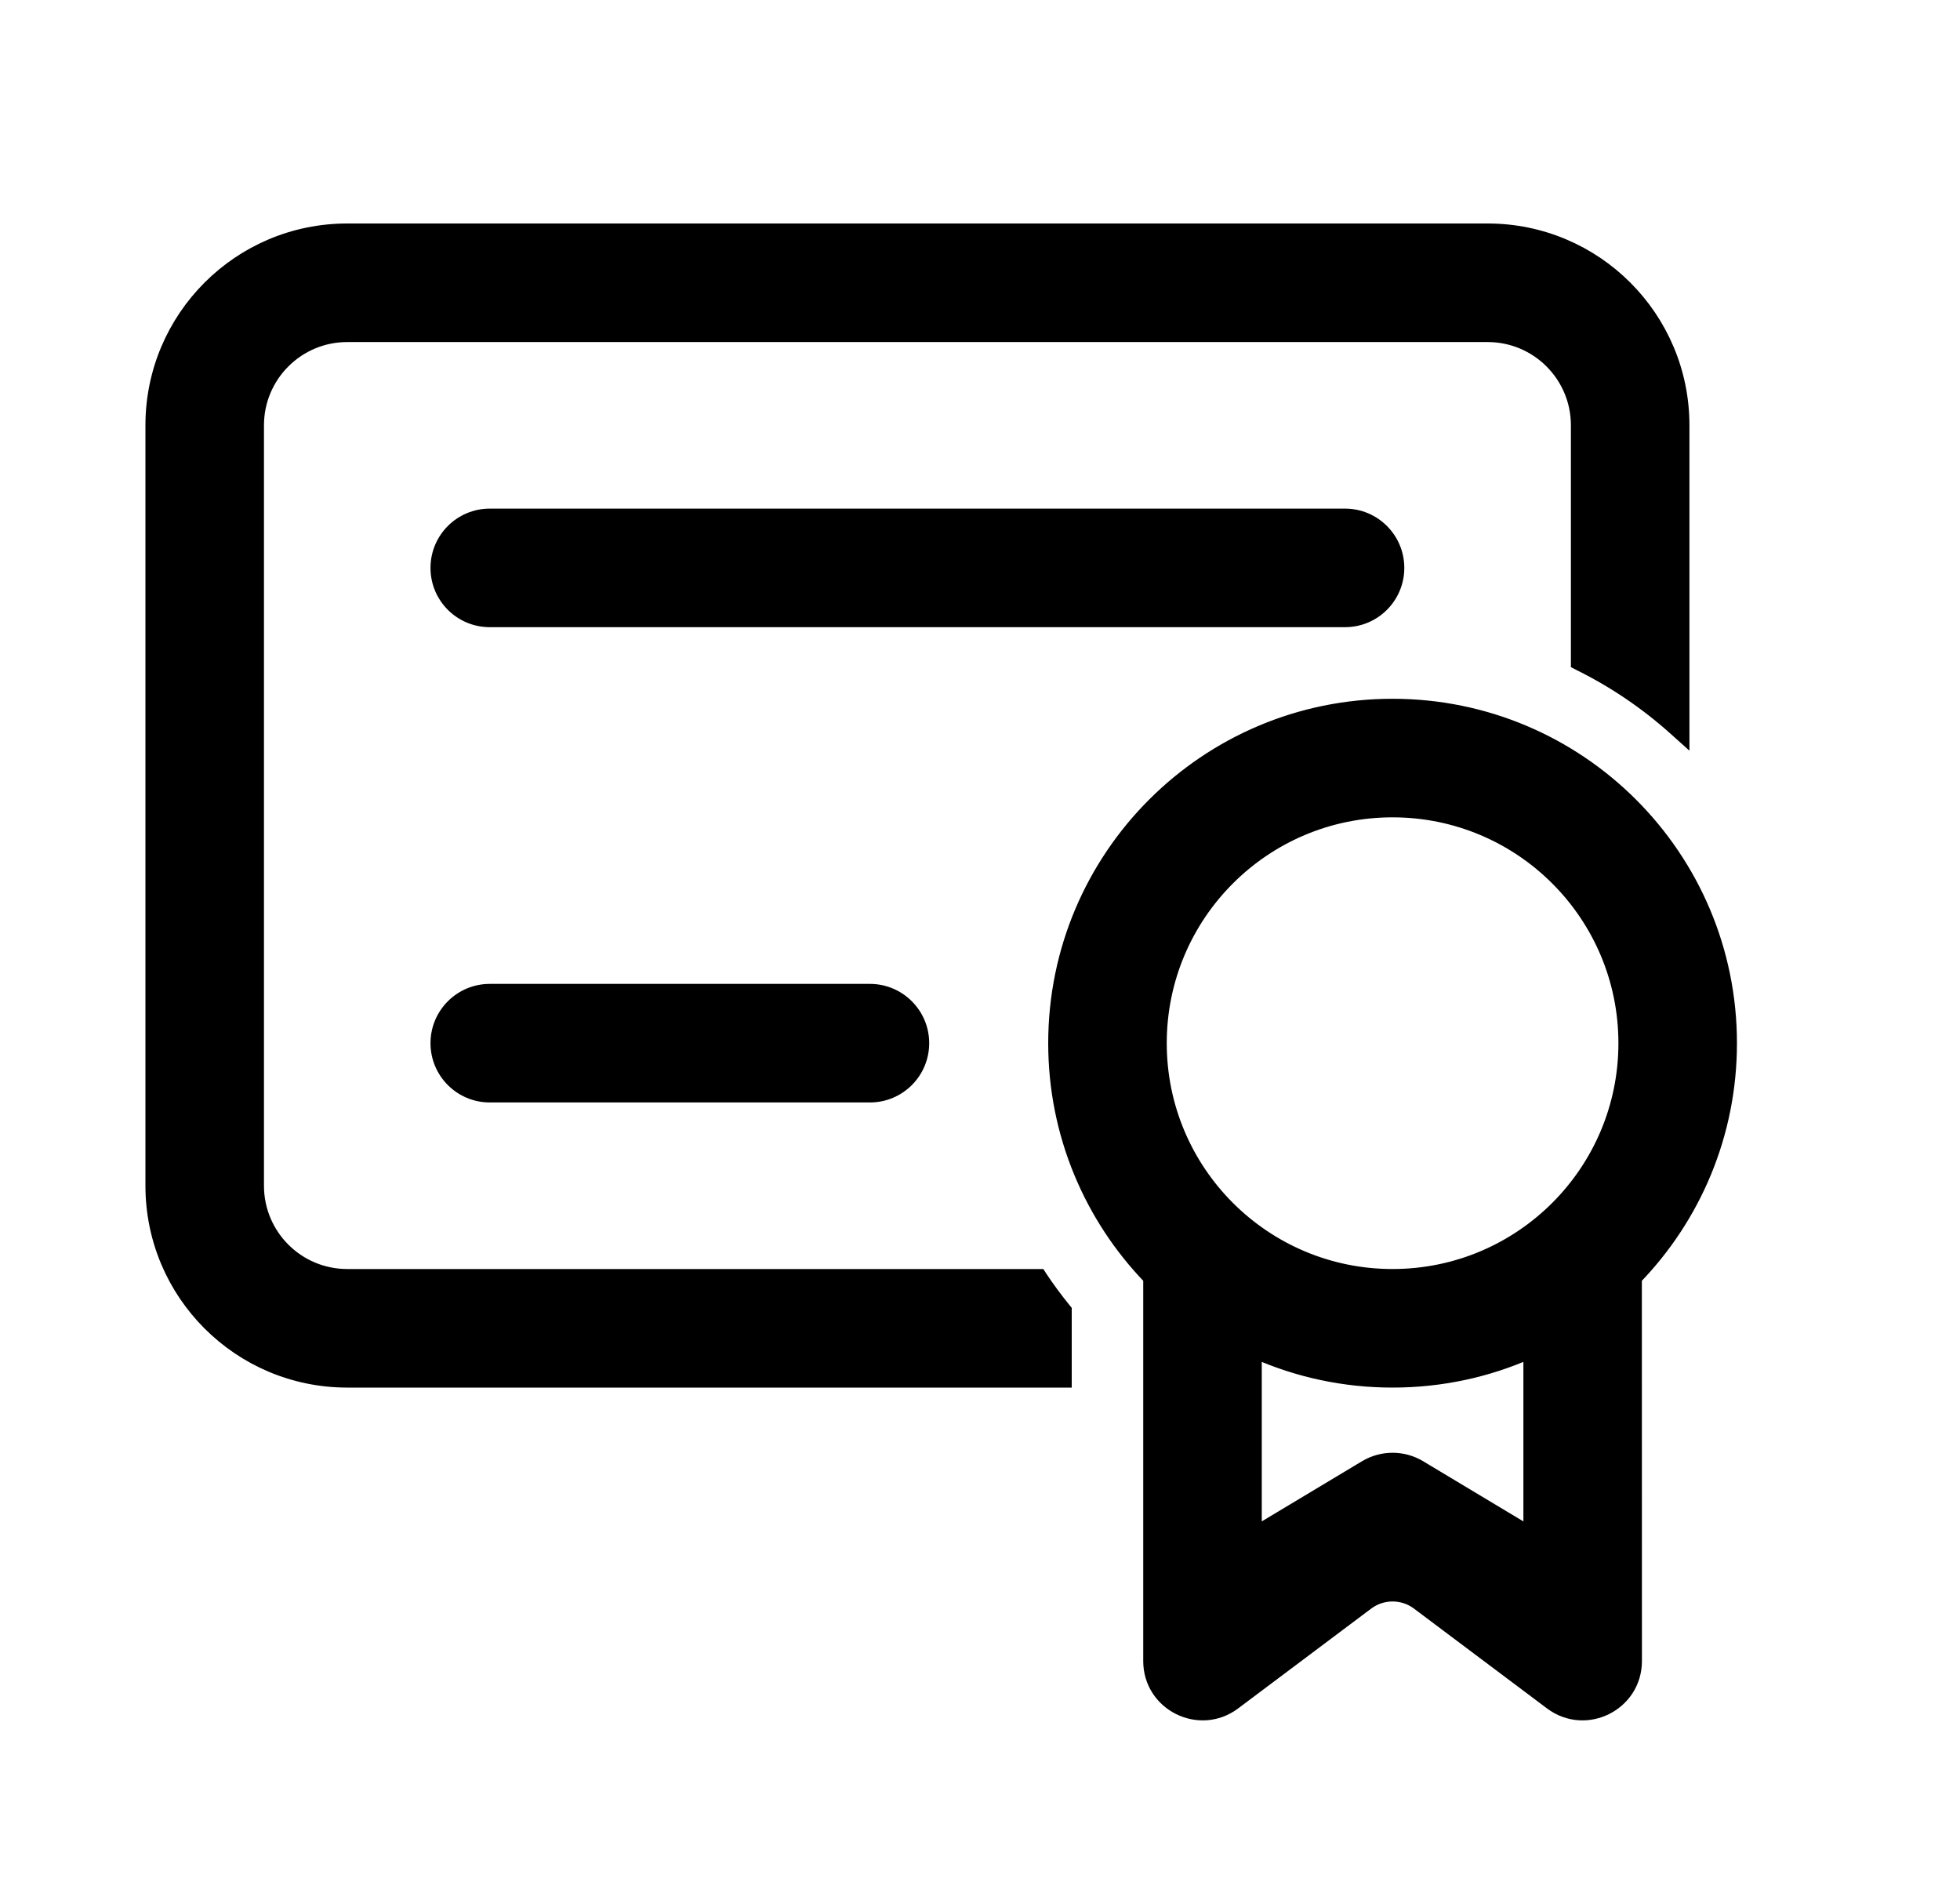 <svg xmlns="http://www.w3.org/2000/svg" width="25" height="24" viewBox="0 0 25 24" fill="none"><rect width="25" height="24" fill="none"/>
<path d="M21.349 9.293L21.474 9.405V9.237V5.424C21.474 4.044 20.355 2.925 18.975 2.925H4.429C3.049 2.925 1.93 4.044 1.93 5.424V15.121C1.93 16.502 3.049 17.62 4.429 17.62H13.52H13.595V17.546V16.732V16.705L13.578 16.684C13.476 16.558 13.379 16.427 13.289 16.292L13.267 16.258H13.226H4.429C3.801 16.258 3.292 15.749 3.292 15.121V5.424C3.292 4.796 3.801 4.287 4.429 4.287H18.975C19.603 4.287 20.112 4.796 20.112 5.424V8.415V8.462L20.153 8.483C20.588 8.699 20.99 8.972 21.349 9.293ZM20.867 16.303C21.618 15.526 22.08 14.469 22.08 13.303C22.08 10.919 20.147 8.986 17.762 8.986C15.378 8.986 13.445 10.919 13.445 13.303C13.445 14.468 13.907 15.526 14.657 16.303V21.182C14.657 21.743 15.298 22.063 15.747 21.727L17.444 20.454C17.633 20.312 17.892 20.312 18.081 20.454L19.778 21.727C20.227 22.063 20.868 21.743 20.868 21.182L20.867 16.303ZM17.762 17.62C18.383 17.62 18.972 17.49 19.506 17.254V19.534L18.113 18.698C17.897 18.569 17.628 18.569 17.412 18.698L16.019 19.534V17.254C16.553 17.49 17.142 17.62 17.762 17.62ZM20.718 13.303C20.718 14.935 19.395 16.258 17.762 16.258C16.13 16.258 14.807 14.935 14.807 13.303C14.807 11.671 16.13 10.348 17.762 10.348C19.395 10.348 20.718 11.671 20.718 13.303ZM6.247 6.561C5.871 6.561 5.566 6.866 5.566 7.242C5.566 7.619 5.871 7.923 6.247 7.923H17.156C17.532 7.923 17.837 7.619 17.837 7.242C17.837 6.866 17.532 6.561 17.156 6.561H6.247ZM6.247 12.622C5.871 12.622 5.566 12.927 5.566 13.303C5.566 13.679 5.871 13.984 6.247 13.984H11.096C11.472 13.984 11.777 13.679 11.777 13.303C11.777 12.927 11.472 12.622 11.096 12.622H6.247Z" fill="black" stroke="black" stroke-width="0.15"/>
</svg>
